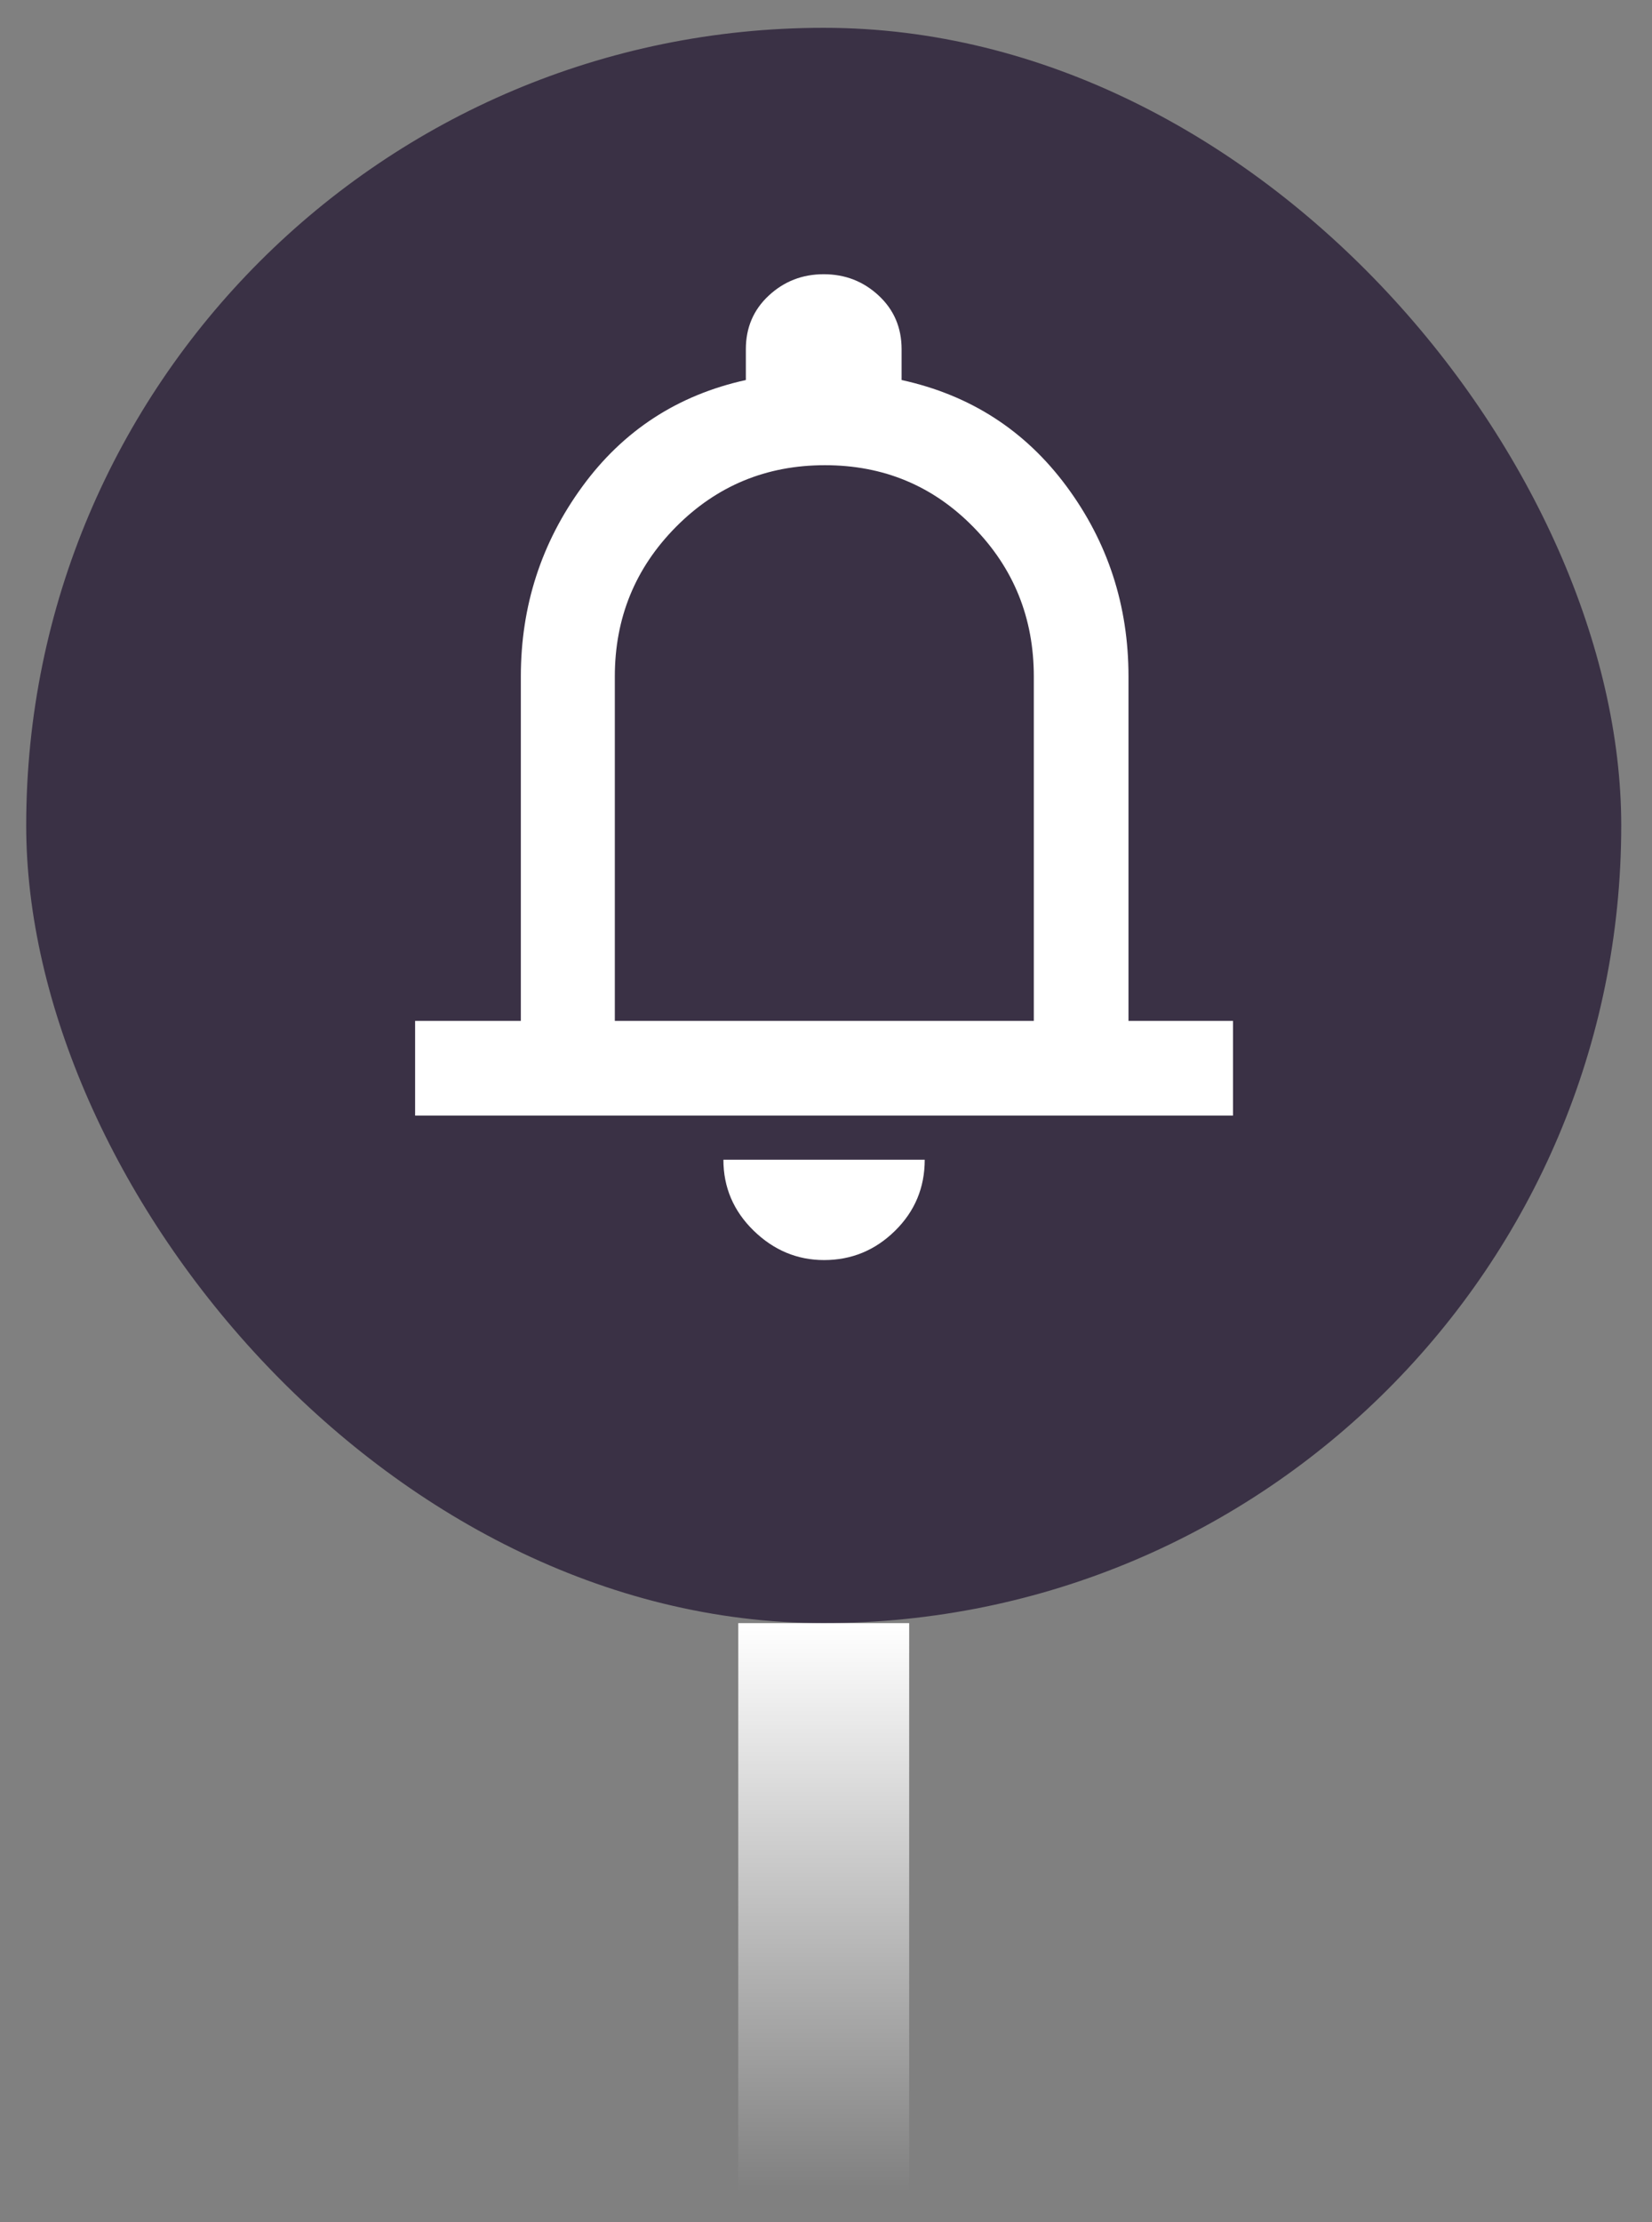 <svg width="29" height="39" viewBox="0 0 29 39" fill="none" xmlns="http://www.w3.org/2000/svg">
<rect x="0" y="0" width="29" height="39" fill="#808080" stroke="none"/>
<rect x="0.46" y="0.488" width="28" height="28" rx="14" fill="#3A3145"/>
<g clip-path="url(#clip0_80_527)">
<path d="M7.287 19.58V17.918H9.143V11.873C9.143 10.635 9.503 9.524 10.222 8.54C10.94 7.556 11.898 6.933 13.093 6.67V6.129C13.093 5.751 13.227 5.437 13.495 5.188C13.764 4.938 14.085 4.813 14.46 4.813C14.835 4.813 15.157 4.938 15.425 5.188C15.693 5.437 15.827 5.751 15.827 6.129V6.67C17.031 6.933 17.995 7.554 18.721 8.534C19.447 9.514 19.81 10.627 19.81 11.873V17.918H21.645V19.58H7.287ZM14.466 22.116C13.995 22.116 13.582 21.943 13.229 21.599C12.876 21.254 12.699 20.839 12.699 20.355H16.233C16.233 20.845 16.059 21.261 15.711 21.603C15.363 21.945 14.948 22.116 14.466 22.116ZM10.793 17.918H18.148V11.873C18.148 10.845 17.794 9.97 17.085 9.248C16.377 8.526 15.509 8.165 14.481 8.165C13.453 8.165 12.582 8.526 11.866 9.248C11.151 9.97 10.793 10.845 10.793 11.873V17.918Z" fill="white"/>
</g>
<rect width="3" height="10" transform="translate(12.96 28.488)" fill="url(#paint0_linear_80_527)"/>
<defs>
<linearGradient id="paint0_linear_80_527" x1="1.5" y1="0" x2="1.5" y2="10" gradientUnits="userSpaceOnUse">
<stop stop-color="white"/>
<stop offset="1" stop-color="white" stop-opacity="0"/>
</linearGradient>
<clipPath id="clip0_80_527">
<rect width="20" height="20" fill="white" transform="translate(4.46 4.488)"/>
</clipPath>
</defs>
</svg>
